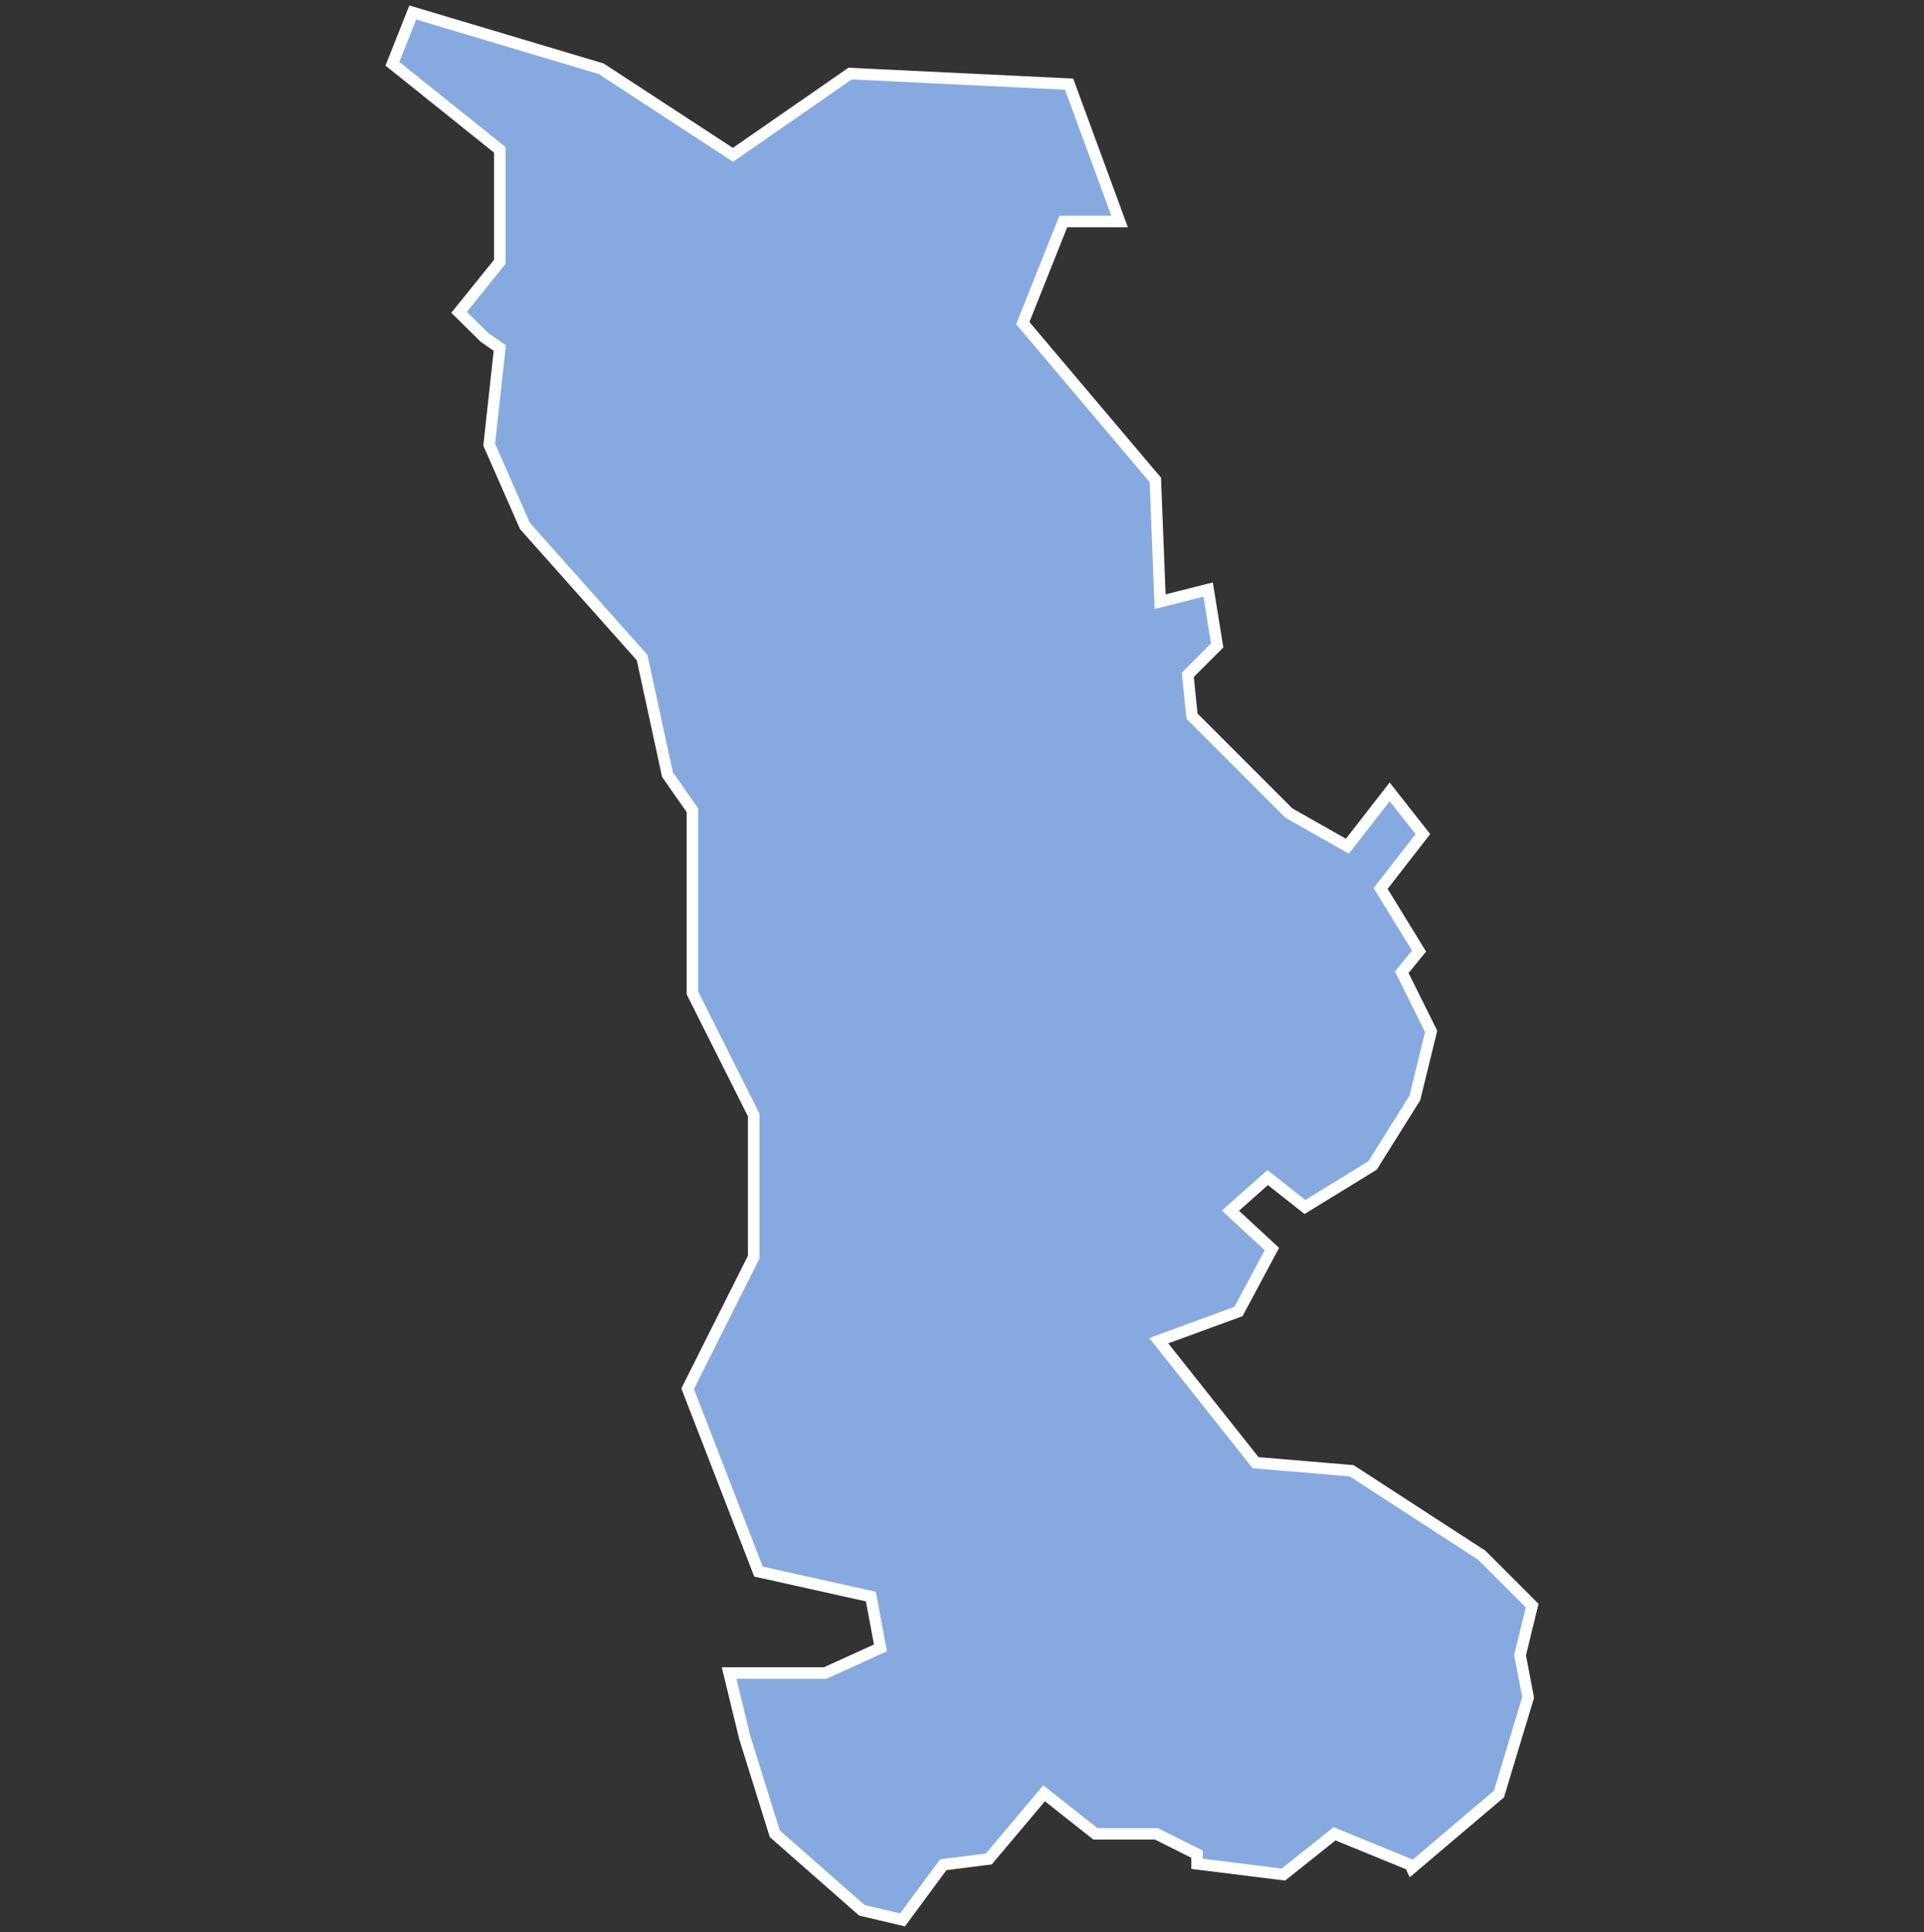 <svg xmlns="http://www.w3.org/2000/svg" id="svg2" width="100.17" height="100.57" version="1.0"><rect width="100%" height="100%" fill="#333333" stroke="none"/><defs id="defs4"><clipPath id="clipPath3345"><path id="rect2227" d="M222 101h109v80H222z"/></clipPath></defs><style id="style6" type="text/css">.land{fill:#86aae0;stroke:#fff;stroke-width:.6}</style>
<path id="path103" fill="#86aae0" stroke="#fff" stroke-width=".6" d="M21.49.65l-1.06 2.67 5.59 4.48v5.83l-2.12 2.63 1.32 1.3.8.56-.55 5.03 1.86 4.23 6.1 6.85 1.32 6.09 1.3 1.86v9.51l3.19 6.35v7.4l-3.44 6.85 3.69 9.52 5.85 1.3.5 2.67-2.88 1.31h-5l.81 3.34 1.57 5.03 4.53 3.98 2.12.5 2.12-2.87 2.37-.3 2.88-3.42 2.67 2.11h3.17l2.12 1.06v.5l4.5.56 2.66-2.12 3.94 1.61.08.17 4.54-3.85 1.52-5.03-.42-2.2.63-2.58-2.62-2.62-6.78-4.4-5-.42-5.04-6.35 4.15-1.52 1.74-3.25-2.16-2L66 61.3l1.94 1.53 3.52-2.16 2.2-3.51.85-3.47-1.53-3.08.9-1.1-2-3.26 2.2-2.83-1.73-2.2-2.2 2.83-3.05-1.73-5.04-5.04-.22-2.15 1.53-1.53-.47-2.91-2.5.63-.25-6.34-6.9-8.16 2.11-5.29h2.93l-2.63-7.15-11.4-.55-6.1 4.23-6.86-4.48z" class="land departement50"/>
</svg>
